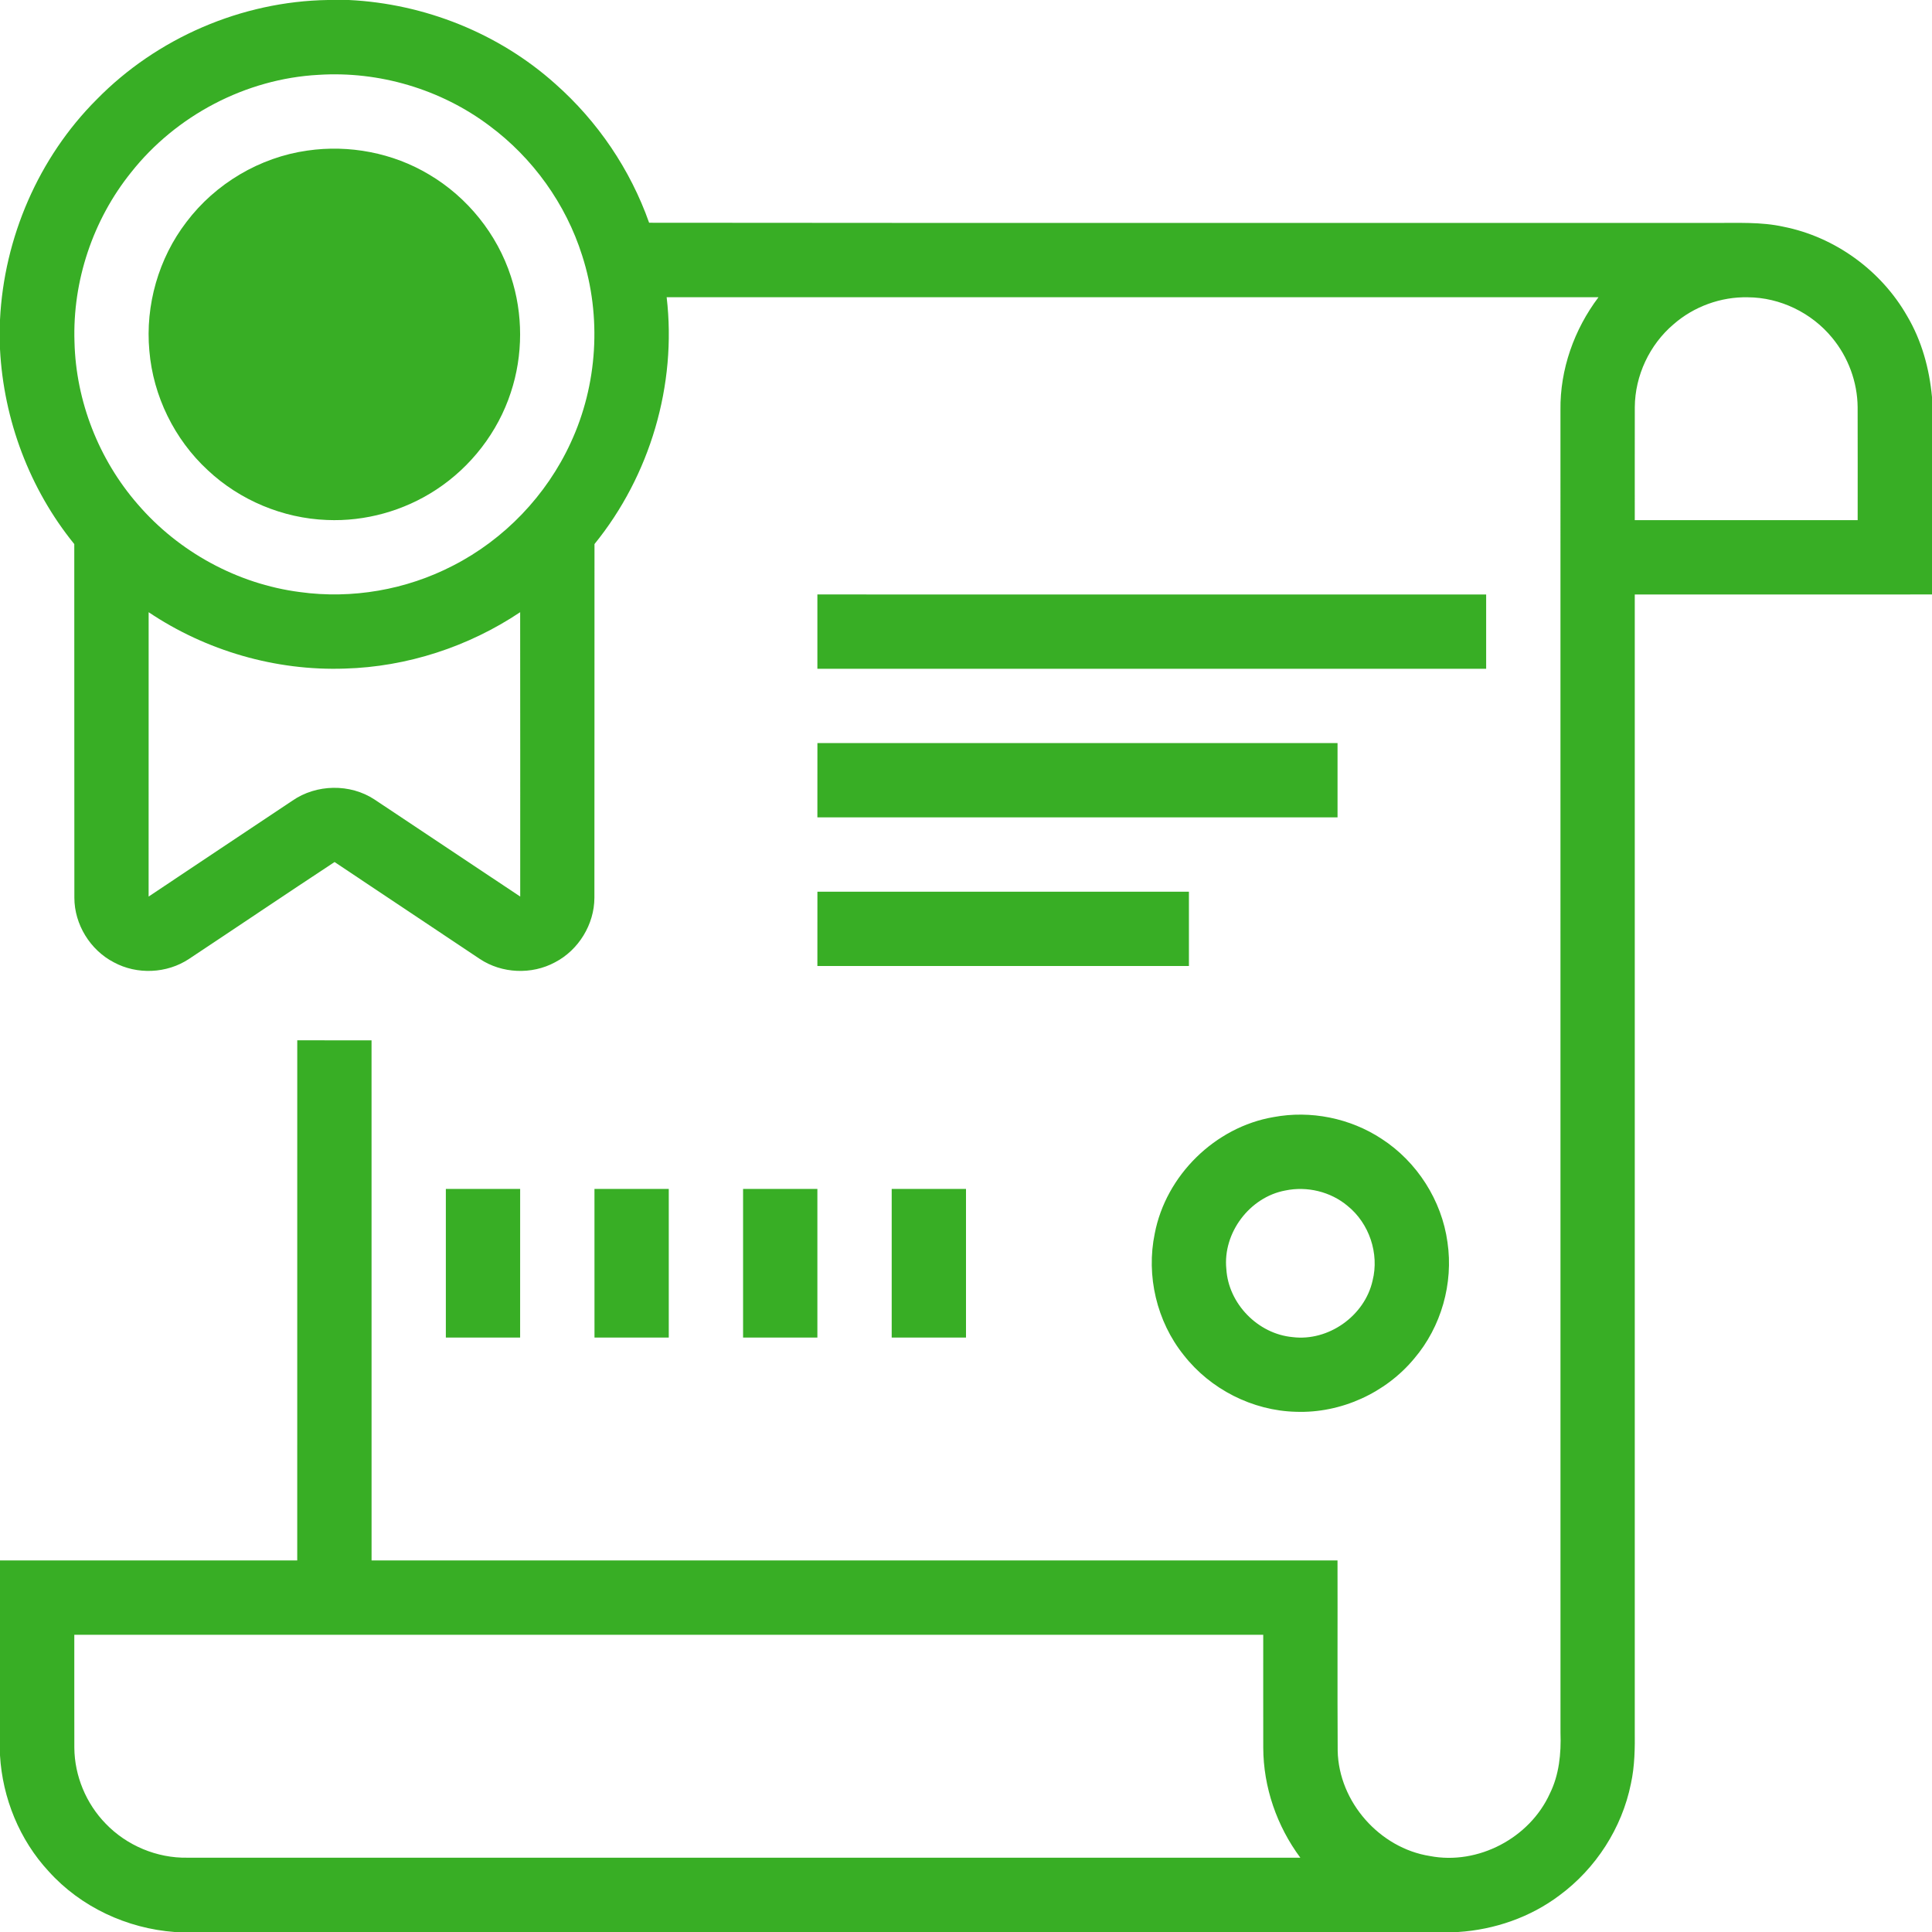 <svg viewBox="0 0 650 650" xmlns="http://www.w3.org/2000/svg">
	<path fill="#38ae25" d=" M 110.30 0.00 L 117.38 0.00 C 142.84 1.24 167.82 11.18 186.83 28.22 C 201.06 40.80 212.07 57.02 218.39 74.94 C 337.92 75.07 457.45 74.96 576.98 75.00 C 584.66 75.06 592.46 74.60 600.02 76.28 C 617.36 79.71 632.89 90.99 641.64 106.33 C 646.54 114.61 649.13 124.07 650.00 133.61 L 650.00 200.00 C 616.67 200.00 583.34 199.99 550.00 200.01 C 550.00 327.34 550.00 454.67 550.00 582.00 C 550.06 588.06 550.01 594.17 548.70 600.12 C 545.69 615.03 536.91 628.64 524.67 637.67 C 514.86 645.06 502.80 649.22 490.57 650.00 L 58.75 650.00 C 42.73 648.82 27.15 641.59 16.37 629.59 C 6.57 619.02 0.84 604.95 0.00 590.59 L 0.00 525.00 C 33.33 525.00 66.66 525.01 100.00 524.99 C 100.01 466.66 99.99 408.33 100.01 350.00 C 108.34 350.00 116.67 349.99 125.00 350.01 C 125.01 408.34 124.99 466.67 125.01 525.00 C 233.34 525.01 341.66 524.99 449.99 525.00 C 450.05 546.36 449.92 567.71 450.05 589.07 C 450.42 606.22 464.15 621.77 481.07 624.44 C 497.26 627.56 514.65 618.39 521.43 603.42 C 524.56 597.10 525.26 589.95 525.01 583.00 C 524.99 434.64 525.01 286.29 525.00 137.93 C 524.83 124.30 529.61 110.84 537.79 100.00 C 433.29 100.01 328.79 100.00 224.29 100.00 C 227.75 129.47 218.71 160.03 200.01 183.04 C 199.97 222.71 200.04 262.38 199.98 302.04 C 199.96 310.99 194.66 319.64 186.72 323.76 C 178.89 328.00 168.81 327.56 161.40 322.61 C 145.11 311.77 128.84 300.88 112.56 290.02 C 96.19 300.79 79.94 311.78 63.60 322.61 C 56.19 327.55 46.11 328.01 38.28 323.75 C 30.34 319.64 25.02 310.99 25.02 302.04 C 24.97 262.37 25.03 222.71 24.99 183.05 C 9.96 164.55 1.22 141.24 0.00 117.46 L 0.00 107.60 C 1.34 80.02 12.95 53.05 32.50 33.49 C 52.78 12.77 81.30 0.46 110.30 0.00 M 107.15 25.18 C 82.71 26.50 59.23 38.84 44.08 58.03 C 31.25 73.98 24.37 94.57 25.06 115.03 C 25.54 134.97 33.24 154.61 46.33 169.64 C 60.11 185.67 79.88 196.48 100.87 199.19 C 118.41 201.62 136.66 198.45 152.39 190.31 C 169.71 181.46 183.88 166.65 192.00 148.97 C 201.08 129.43 202.47 106.47 195.86 85.97 C 190.38 68.62 179.26 53.13 164.65 42.30 C 148.31 30.01 127.54 23.87 107.15 25.18 M 563.05 109.10 C 554.98 115.94 550.08 126.37 550.01 136.97 C 549.98 149.64 550.01 162.32 550.00 175.00 C 575.00 175.00 600.00 175.00 624.99 175.00 C 624.99 162.33 625.02 149.66 624.98 136.99 C 624.91 128.52 621.80 120.13 616.39 113.62 C 609.52 105.24 598.88 100.06 588.03 100.02 C 578.96 99.82 569.88 103.13 563.05 109.10 M 50.01 205.97 C 49.99 237.86 50.00 269.75 50.00 301.64 C 66.15 290.90 82.24 280.08 98.40 269.36 C 106.45 263.79 117.78 263.58 125.98 268.97 C 142.34 279.84 158.66 290.77 175.02 301.64 C 175.04 269.75 175.02 237.86 175.00 205.97 C 157.61 217.60 136.95 224.35 116.01 224.94 C 92.74 225.75 69.33 218.95 50.01 205.97 M 25.00 550.00 C 25.01 562.68 24.98 575.36 25.01 588.04 C 25.09 597.48 28.97 606.79 35.55 613.54 C 42.63 620.92 52.81 625.19 63.05 625.00 C 187.86 625.00 312.67 625.00 437.48 625.00 C 429.58 614.37 425.04 601.26 425.01 588.00 C 424.98 575.33 425.01 562.67 425.00 550.00 C 291.67 550.00 158.33 550.00 25.00 550.00 Z" />
	<path fill="#38ae25" d=" M 103.42 50.66 C 117.44 48.62 132.16 51.41 144.33 58.70 C 157.25 66.32 167.27 78.75 171.89 93.03 C 176.03 105.60 176.02 119.50 171.85 132.07 C 167.50 145.40 158.45 157.09 146.73 164.76 C 135.92 171.86 122.88 175.51 109.96 174.94 C 95.18 174.38 80.69 168.32 69.90 158.19 C 58.69 147.84 51.52 133.23 50.25 118.02 C 48.84 102.68 53.35 86.89 62.74 74.67 C 72.48 61.77 87.39 52.91 103.42 50.66 Z" />
	<path fill="#38ae25" d=" M 275.00 200.00 C 350.00 200.00 425.00 200.00 500.00 200.01 C 500.00 208.33 500.00 216.66 500.00 225.00 C 425.00 225.00 350.00 225.00 275.00 225.00 C 275.00 216.66 275.00 208.33 275.00 200.00 Z" />
	<path fill="#38ae25" d=" M 275.01 250.00 C 333.34 250.00 391.67 250.00 450.00 250.00 C 450.00 258.33 450.00 266.66 450.00 275.00 C 391.66 275.00 333.33 275.00 275.00 275.00 C 275.00 266.66 274.99 258.33 275.01 250.00 Z" />
	<path fill="#38ae25" d=" M 275.01 300.00 C 316.67 300.00 358.33 300.00 400.00 300.00 C 400.00 308.33 400.00 316.66 400.00 325.00 C 358.33 325.00 316.67 325.00 275.00 325.00 C 275.00 316.66 274.99 308.33 275.01 300.00 Z" />
	<path fill="#38ae25" d=" M 428.47 375.83 C 440.93 373.49 454.23 376.17 464.82 383.14 C 476.74 390.85 485.07 403.87 486.99 417.95 C 489.03 431.78 484.89 446.38 475.83 457.03 C 466.21 468.66 451.11 475.52 436.01 474.98 C 421.40 474.62 407.20 467.39 398.23 455.88 C 389.16 444.58 385.56 429.19 388.50 415.02 C 392.25 395.44 408.81 379.18 428.47 375.83 M 432.43 400.53 C 420.43 402.75 411.35 414.80 412.59 426.96 C 413.29 438.63 423.22 448.77 434.83 449.85 C 446.91 451.39 459.15 442.71 461.79 430.84 C 464.09 421.75 460.66 411.56 453.35 405.69 C 447.64 400.90 439.71 399.01 432.43 400.53 Z" />
	<path fill="#38ae25" d=" M 150.00 400.00 C 158.33 400.00 166.67 400.00 175.00 400.01 C 175.00 416.67 175.00 433.33 174.99 450.00 C 166.66 450.00 158.33 450.00 150.00 450.00 C 150.00 433.33 150.00 416.67 150.00 400.00 Z" />
	<path fill="#38ae25" d=" M 200.00 400.00 C 208.33 399.99 216.66 400.00 225.00 400.00 C 225.00 416.67 225.00 433.33 225.00 450.00 C 216.66 450.00 208.33 450.00 200.01 450.00 C 200.00 433.33 200.00 416.67 200.00 400.00 Z" />
	<path fill="#38ae25" d=" M 250.00 400.00 C 258.33 400.00 266.66 400.00 275.00 400.00 C 275.00 416.67 275.00 433.33 275.00 450.00 C 266.66 450.00 258.33 450.00 250.00 450.00 C 250.00 433.33 250.00 416.67 250.00 400.00 Z" />
	<path fill="#38ae25" d=" M 300.00 400.00 C 308.33 400.00 316.66 400.00 325.00 400.00 C 325.00 416.67 325.00 433.33 325.00 450.00 C 316.66 450.00 308.33 450.00 300.00 450.00 C 300.00 433.33 300.00 416.67 300.00 400.00 Z" />
</svg>
